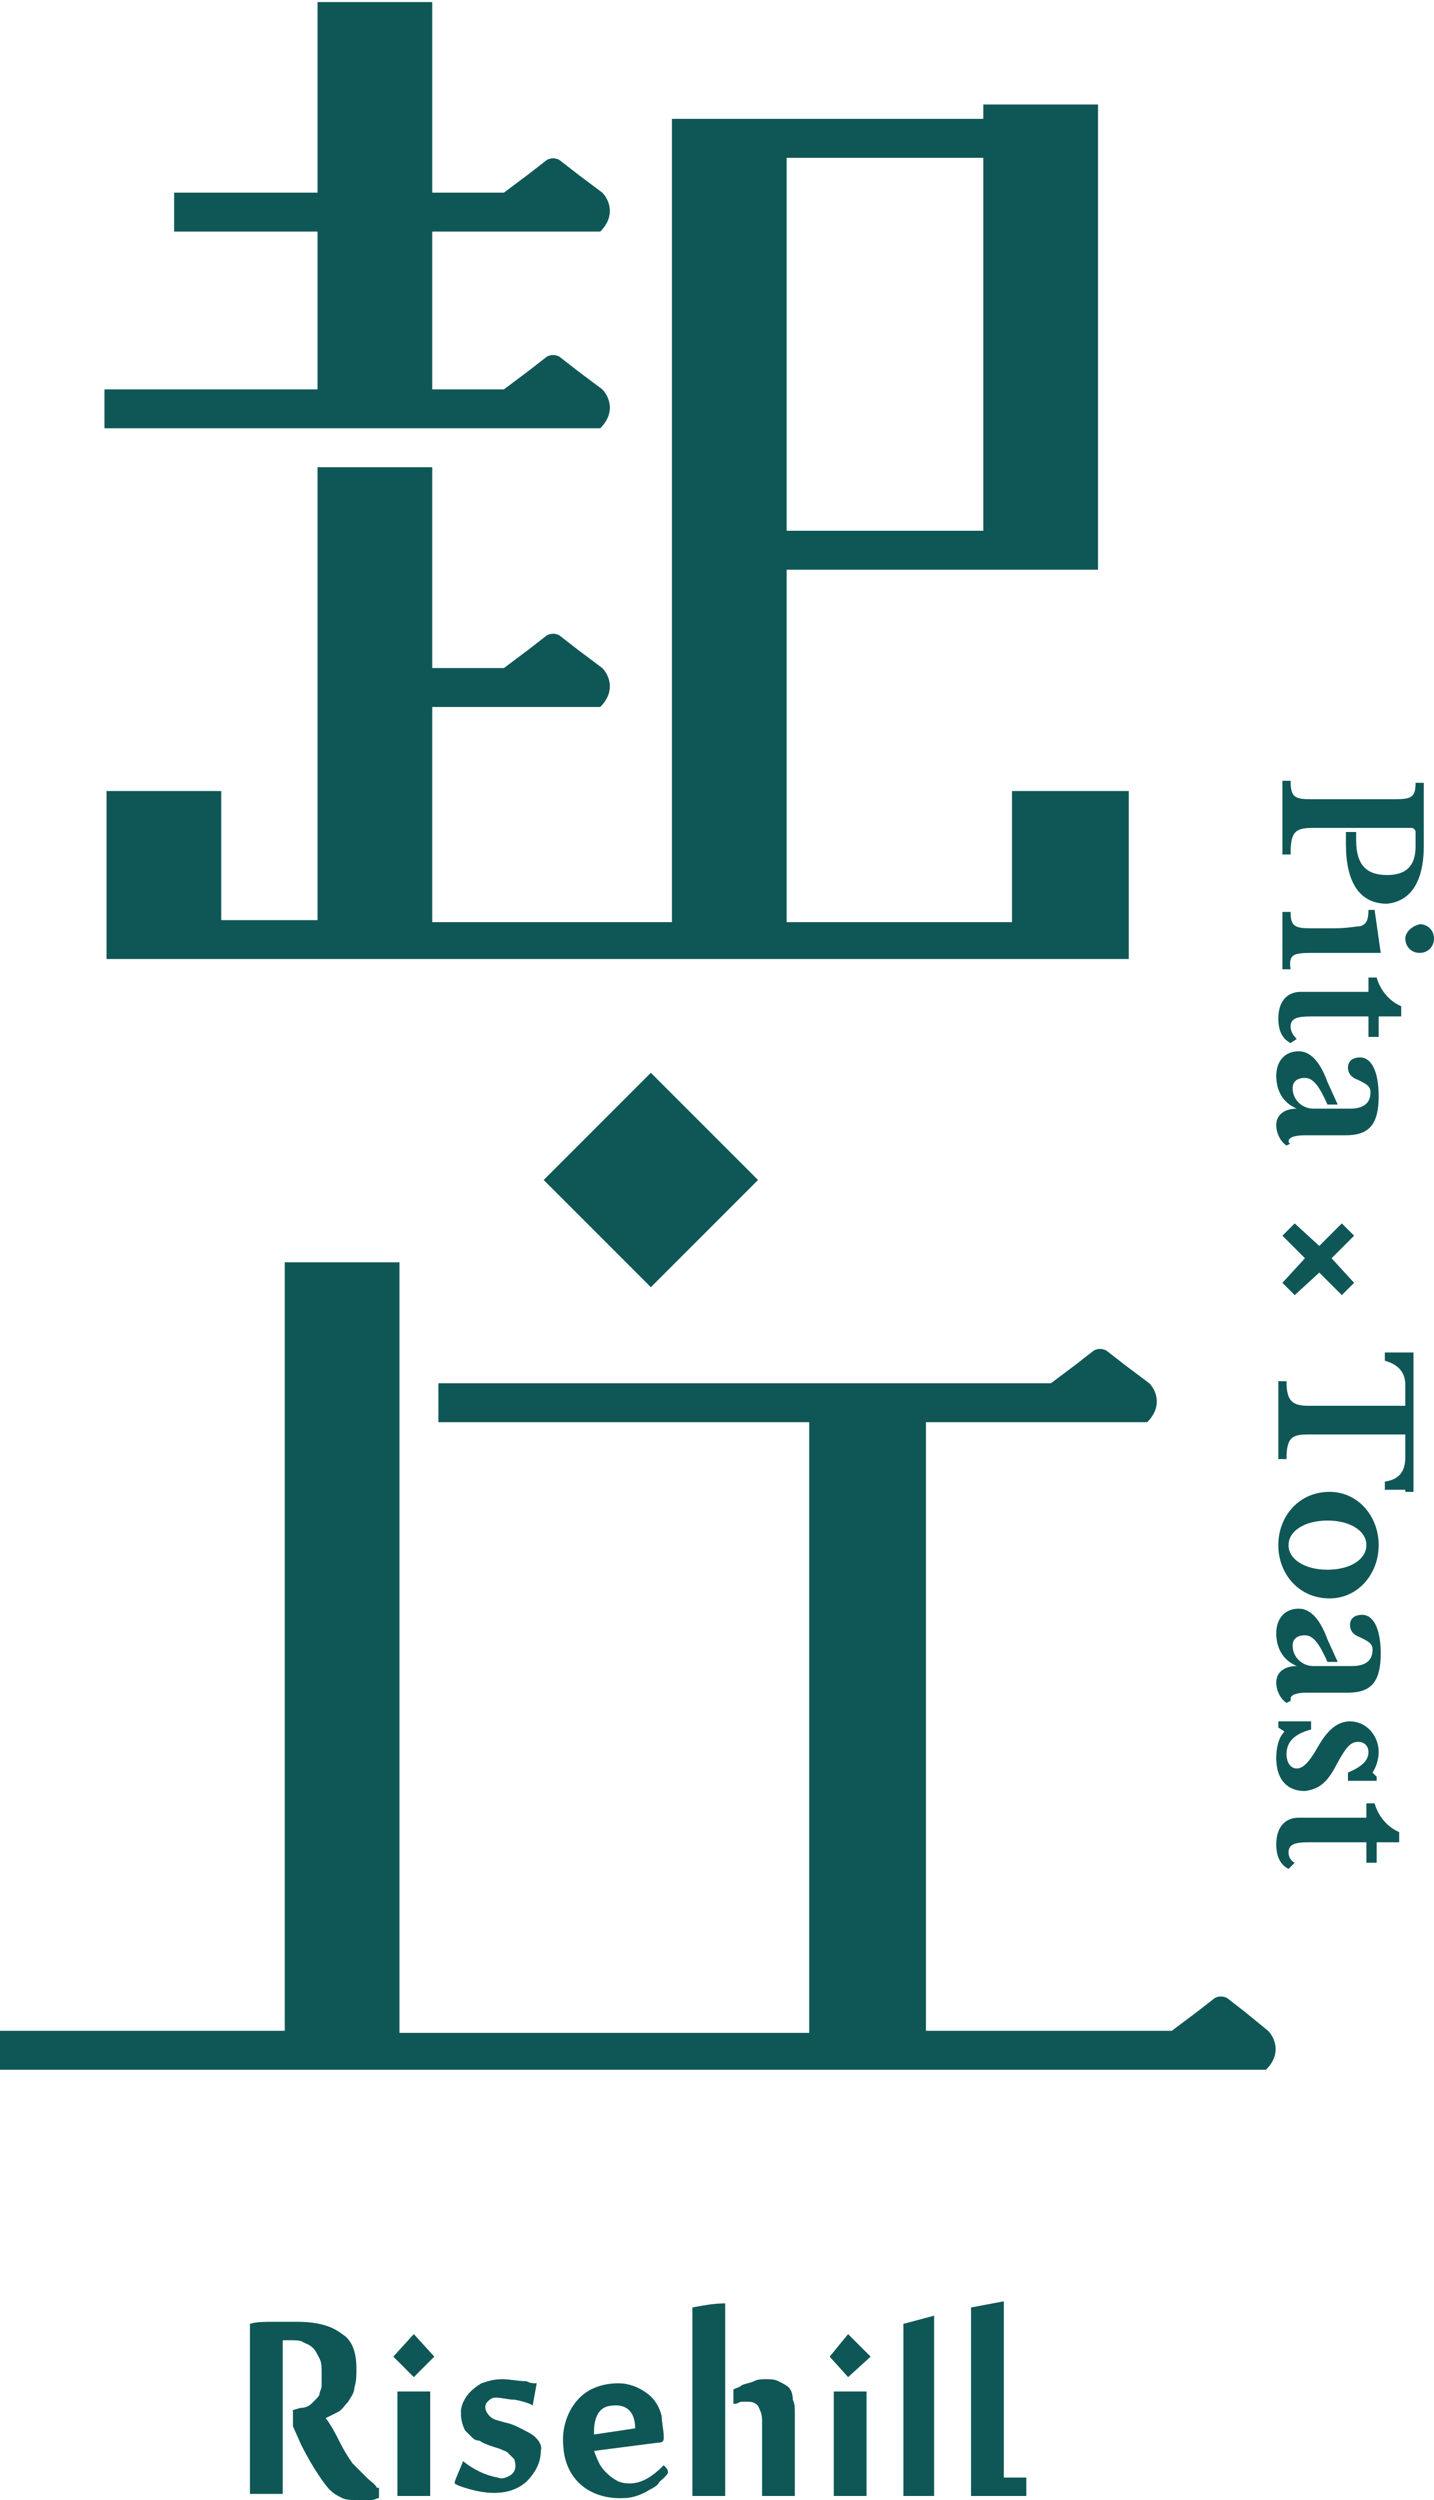 <?xml version="1.0" encoding="utf-8"?>
<!-- Generator: Adobe Illustrator 21.0.0, SVG Export Plug-In . SVG Version: 6.00 Build 0)  -->
<svg version="1.1" id="圖層_1" xmlns="http://www.w3.org/2000/svg" xmlns:xlink="http://www.w3.org/1999/xlink" x="0px" y="0px"
	 viewBox="0 0 70 122" style="enable-background:new 0 0 70 122;" xml:space="preserve">
<style type="text/css">
	.st0{fill:#0F5756;}
</style>
<g>
	
		<rect x="28.1" y="53.9" transform="matrix(0.707 -0.707 0.707 0.707 -31.435 39.341)" class="st0" width="7.4" height="7.4"/>
	<path class="st0" d="M60.8,98.2l-0.9-0.7c-0.2-0.1-0.4-0.1-0.6,0l-0.9,0.7l-1.2,0.9h-1.8H45.2V69.4h6.1c0,0,3.9,0,4.7,0
		c0.8-0.8,0.4-1.6,0.1-1.9l-1.2-0.9L54,65.9c-0.2-0.1-0.4-0.1-0.6,0l-0.9,0.7l-1.2,0.9H21.4v1.9h18.1v29.8h-20V61.6h-5.6v37.5H0v1.9
		h57.1c0,0,3.9,0,4.7,0c0.8-0.8,0.4-1.6,0.1-1.9L60.8,98.2z"/>
	<path class="st0" d="M21.1,34.5h3.5c0,0,3.9,0,4.7,0c0.8-0.8,0.4-1.6,0.1-1.9l-1.2-0.9L27.3,31c-0.2-0.1-0.4-0.1-0.6,0l-0.9,0.7
		l-1.2,0.9h-3.5v-9.8h-5.6v22.1h-4.7v-6.3H5.2v6.3v1.9h49.9v-8.2h-5.7v0.1V45h-11V27.8h11h4.2V5.1H48v0.7h-9.6h-5.6v1.9V45H21.1
		V34.5z M38.4,7.7L38.4,7.7H48v18.2h-9.6V7.7z"/>
	<path class="st0" d="M29.3,20.9c0.8-0.8,0.4-1.6,0.1-1.9l-1.2-0.9l-0.9-0.7c-0.2-0.1-0.4-0.1-0.6,0l-0.9,0.7L24.6,19h-3.5v-7.7h3.5
		c0,0,3.9,0,4.7,0c0.8-0.8,0.4-1.6,0.1-1.9l-1.2-0.9l-0.9-0.7c-0.2-0.1-0.4-0.1-0.6,0l-0.9,0.7l-1.2,0.9h-3.5V0.1h-5.6v9.3h-7v1.9h7
		V19H5.1v1.9h19.5C24.6,20.9,28.5,20.9,29.3,20.9z"/>
	<path class="st0" d="M17.9,120.9c-0.2-0.2-0.4-0.4-0.7-0.7c-0.2-0.3-0.4-0.6-0.6-1c-0.2-0.4-0.4-0.8-0.7-1.2
		c0.2-0.1,0.4-0.2,0.6-0.3c0.2-0.1,0.3-0.3,0.5-0.5c0.1-0.2,0.3-0.4,0.3-0.7c0.1-0.3,0.1-0.6,0.1-0.9c0-0.8-0.2-1.4-0.7-1.7
		c-0.5-0.4-1.2-0.6-2.2-0.6c-0.4,0-0.8,0-1.2,0c-0.4,0-0.8,0-1.1,0.1v8.3h1.6v-3.4v-0.8v-3.3c0.1,0,0.1,0,0.2,0s0.2,0,0.2,0
		c0.2,0,0.5,0,0.6,0.1c0.2,0.1,0.3,0.1,0.5,0.3c0.1,0.1,0.2,0.3,0.3,0.5c0.1,0.2,0.1,0.4,0.1,0.7s0,0.5,0,0.6c0,0.2-0.1,0.3-0.1,0.4
		c0,0.1-0.1,0.2-0.2,0.3c-0.1,0.1-0.1,0.1-0.2,0.2c-0.1,0.1-0.3,0.2-0.5,0.2c-0.1,0-0.3,0.1-0.4,0.1v0.8l0.4,0.9
		c0.3,0.6,0.6,1.1,0.8,1.4s0.4,0.6,0.6,0.8c0.2,0.2,0.4,0.3,0.6,0.4c0.2,0.1,0.5,0.1,0.8,0.1c0.2,0,0.4,0,0.6,0
		c0.2,0,0.3-0.1,0.4-0.1v-0.5h-0.1C18.3,121.2,18.1,121.1,17.9,120.9z"/>
	<path class="st0" d="M25.8,118.7c-0.4-0.2-0.7-0.4-1.2-0.5c-0.3-0.1-0.5-0.1-0.7-0.3c-0.2-0.2-0.3-0.5-0.1-0.7
		c0.1-0.1,0.2-0.2,0.4-0.2c0.3,0,0.6,0.1,0.9,0.1c0.1,0,0.9,0.2,0.9,0.3l0.2-1.1c-0.2,0-0.3,0-0.5-0.1c-0.4,0-0.8-0.1-1.2-0.1
		s-0.7,0.1-1,0.2c-0.5,0.3-0.9,0.7-1,1.3c0,0.1,0,0.1,0,0.2c0,0.3,0.1,0.6,0.2,0.8c0.1,0.1,0.2,0.2,0.3,0.3c0.1,0.1,0.2,0.2,0.4,0.2
		c0.3,0.2,0.7,0.3,1,0.4c0.2,0.1,0.3,0.1,0.4,0.2c0.1,0.1,0.2,0.2,0.3,0.3c0.1,0.3,0.1,0.6-0.2,0.8c-0.2,0.1-0.4,0.2-0.6,0.1
		c-0.6-0.1-1.2-0.4-1.7-0.8c-0.1,0.3-0.3,0.7-0.4,1v0.1l0.2,0.1c1.1,0.4,2.4,0.6,3.3-0.2c0.4-0.4,0.7-0.9,0.7-1.5
		C26.5,119.3,26.2,118.9,25.8,118.7z"/>
	<path class="st0" d="M38.5,116.5c-0.1-0.1-0.3-0.2-0.5-0.3c-0.2-0.1-0.4-0.1-0.6-0.1c-0.2,0-0.4,0-0.6,0.1
		c-0.2,0.1-0.4,0.1-0.6,0.2c-0.1,0.1-0.2,0.1-0.4,0.2v0.7h0.1c0.1,0,0.2-0.1,0.3-0.1c0.1,0,0.2,0,0.3,0c0.3,0,0.4,0.1,0.5,0.2
		c0.1,0.2,0.2,0.4,0.2,0.7v3.7h1.6v-4c0-0.3,0-0.5-0.1-0.7C38.7,116.8,38.6,116.6,38.5,116.5z"/>
	<rect x="40.7" y="116.7" class="st0" width="1.6" height="5.1"/>
	<polygon class="st0" points="40.5,115 41.4,116 42.5,115 41.4,113.9 	"/>
	<rect x="19.4" y="116.7" class="st0" width="1.6" height="5.1"/>
	<polygon class="st0" points="19.2,115 20.2,116 21.2,115 20.2,113.9 	"/>
	<polygon class="st0" points="44.1,121.8 45.6,121.8 45.6,113 44.1,113.4 	"/>
	<path class="st0" d="M33.8,113.7C33.8,113.7,33.8,113.7,33.8,113.7v8.1h1.6v-8c0-0.5,0-0.9,0-1.4c-0.5,0-1.1,0.1-1.6,0.2
		C33.8,113,33.8,113.3,33.8,113.7z"/>
	<polygon class="st0" points="49,112.3 47.4,112.6 47.4,121.8 48.8,121.8 49,121.8 50.1,121.8 50.1,120.9 49,120.9 	"/>
	<path class="st0" d="M30.2,121.1c-0.4-0.2-0.7-0.5-0.9-0.8c-0.1-0.2-0.2-0.4-0.3-0.7l3.1-0.4c0.3,0,0.3-0.1,0.3-0.3
		c0-0.3-0.1-0.7-0.1-1c-0.1-0.4-0.3-0.8-0.7-1.1c-0.4-0.3-0.9-0.5-1.4-0.5c-0.7,0-1.4,0.2-1.9,0.7c-0.6,0.6-0.9,1.5-0.8,2.4
		c0.1,1.6,1.3,2.6,3,2.5c0.4,0,0.9-0.2,1.2-0.4c0.2-0.1,0.4-0.2,0.5-0.4c0,0,0.5-0.4,0.4-0.5c0-0.1-0.1-0.2-0.2-0.3
		C31.8,120.9,31.1,121.4,30.2,121.1z M29.8,117.4c1.3-0.2,1.2,1.1,1.2,1.1l-2,0.3C29,118.7,28.9,117.5,29.8,117.4z"/>
	<path class="st0" d="M64.1,40.4h1.6h0.5h2.7c0.1,0,0.2,0.1,0.2,0.2v0.7c0,1-0.5,1.4-1.4,1.4c-1,0-1.5-0.5-1.5-1.7v-0.4h-0.5v0.6
		c0,1.9,0.7,2.9,2,2.9c1.1-0.1,1.8-1,1.8-2.8v-3.1h-0.4c0,0.7-0.2,0.8-1,0.8H64c-0.8,0-1-0.1-1-0.9h-0.4v3.6H63
		C63,40.6,63.2,40.4,64.1,40.4z"/>
	<path class="st0" d="M69.3,45.1c-0.4,0.1-0.7,0.4-0.7,0.7c0,0.4,0.3,0.7,0.7,0.7c0.4,0,0.7-0.3,0.7-0.7
		C70,45.4,69.7,45.1,69.3,45.1z"/>
	<path class="st0" d="M64,46.5h3.4l-0.3-2.1h-0.3c0,0.5-0.1,0.7-0.4,0.8c-0.2,0-0.6,0.1-1.3,0.1H64c-0.8,0-1-0.1-1-0.8h-0.4v2.8H63
		C62.9,46.6,63.1,46.5,64,46.5z"/>
	<path class="st0" d="M63,50.9l0.3-0.2c-0.2-0.2-0.3-0.4-0.3-0.6c0-0.4,0.3-0.5,1-0.5h2.8v1h0.5v-1h1.1v-0.5c-0.5-0.2-1-0.7-1.2-1.4
		h-0.4v0.7h-3.3c-0.7,0-1.1,0.5-1.1,1.3C62.4,50.3,62.6,50.7,63,50.9z"/>
	<path class="st0" d="M62.3,54.9c0,0.4,0.2,0.8,0.5,1l0.2-0.1c-0.1,0-0.1-0.1-0.1-0.1c0-0.2,0.3-0.3,0.8-0.3h2
		c1.1,0,1.6-0.5,1.6-1.9c0-1.3-0.4-1.9-0.9-1.9c-0.4,0-0.6,0.2-0.6,0.5c0,0.3,0.2,0.5,0.5,0.6c0.4,0.2,0.6,0.3,0.6,0.6
		c0,0.5-0.3,0.8-1,0.8h-0.4H65h-0.9c-0.5,0-1-0.4-1-1c0-0.3,0.2-0.5,0.6-0.5c0.4,0,0.7,0.4,1.1,1.3h0.5l-0.5-1.1
		c-0.4-1.1-0.9-1.5-1.4-1.5c-0.7,0-1.1,0.5-1.1,1.2s0.3,1.3,1,1.6C62.7,54.1,62.3,54.4,62.3,54.9z"/>
	<polygon class="st0" points="65.5,59.7 64.4,60.8 63.2,59.7 62.6,60.3 63.7,61.4 62.6,62.6 63.2,63.2 64.4,62.1 65.5,63.2 
		66.1,62.6 65,61.4 66.1,60.3 	"/>
	<path class="st0" d="M64.9,78c1.4,0,2.4-1.2,2.4-2.6c0-1.4-1-2.6-2.4-2.6c-1.5,0-2.5,1.2-2.5,2.6C62.4,76.8,63.4,78,64.9,78z
		 M64.8,74.2c1.1,0,1.9,0.5,1.9,1.2c0,0.7-0.8,1.2-1.9,1.2c-1.1,0-1.9-0.5-1.9-1.2C62.9,74.7,63.7,74.2,64.8,74.2z"/>
	<path class="st0" d="M63.7,87.4c0.7-0.1,1.1-0.4,1.6-1.4c0.4-0.7,0.6-1,1-1c0.3,0,0.5,0.2,0.5,0.5c0,0.4-0.3,0.7-1,1v0.4h1.4v-0.2
		L67,86.5c0.2-0.3,0.3-0.7,0.3-1c0-0.8-0.6-1.5-1.4-1.5c-0.6,0-1.1,0.4-1.6,1.3c-0.4,0.7-0.7,1-1,1s-0.5-0.3-0.5-0.7
		c0-0.6,0.4-1,1.2-1.2V84h-1.6v0.3l0.3,0.2c-0.3,0.3-0.4,0.8-0.4,1.3C62.3,86.8,62.8,87.4,63.7,87.4z"/>
	<path class="st0" d="M67.1,88h-0.4v0.7h-3.3c-0.7,0-1.1,0.5-1.1,1.3c0,0.6,0.2,1,0.6,1.2l0.3-0.3c-0.2-0.1-0.3-0.3-0.3-0.5
		c0-0.4,0.3-0.5,1-0.5h2.8v1h0.5v-1h1.1v-0.5C67.8,89.2,67.3,88.7,67.1,88z"/>
	<path class="st0" d="M63.1,83L63.1,83C63,83.1,63,83.1,63.1,83z"/>
	<path class="st0" d="M62.3,82.1c0,0.4,0.2,0.8,0.5,1L63,83c0,0,0-0.1,0-0.1c0-0.2,0.3-0.3,0.8-0.3h2c1.1,0,1.6-0.5,1.6-1.9
		c0-1.3-0.4-1.9-0.9-1.9c-0.4,0-0.6,0.2-0.6,0.5s0.2,0.5,0.5,0.6c0.4,0.2,0.6,0.3,0.6,0.6c0,0.5-0.3,0.8-1,0.8h-0.4H65h-0.9
		c-0.5,0-1-0.4-1-1c0-0.3,0.2-0.5,0.6-0.5c0.4,0,0.7,0.4,1.1,1.3h0.5L64.8,80c-0.4-1.1-0.9-1.5-1.4-1.5c-0.7,0-1.1,0.5-1.1,1.2
		c0,0.7,0.3,1.3,1,1.6C62.7,81.3,62.3,81.6,62.3,82.1z"/>
	<path class="st0" d="M67.6,66v0.4c0.7,0.2,1,0.6,1,1.2v1h-4.7c-0.8,0-1.1-0.2-1.1-1.2h-0.4v3.8h0.4c0-1.1,0.3-1.2,1.1-1.2h4.7v1.1
		c0,0.7-0.3,1.1-1,1.2v0.4h1v0.1H69v-1.7v-3.4V66h-0.4H67.6z"/>
</g>
</svg>
